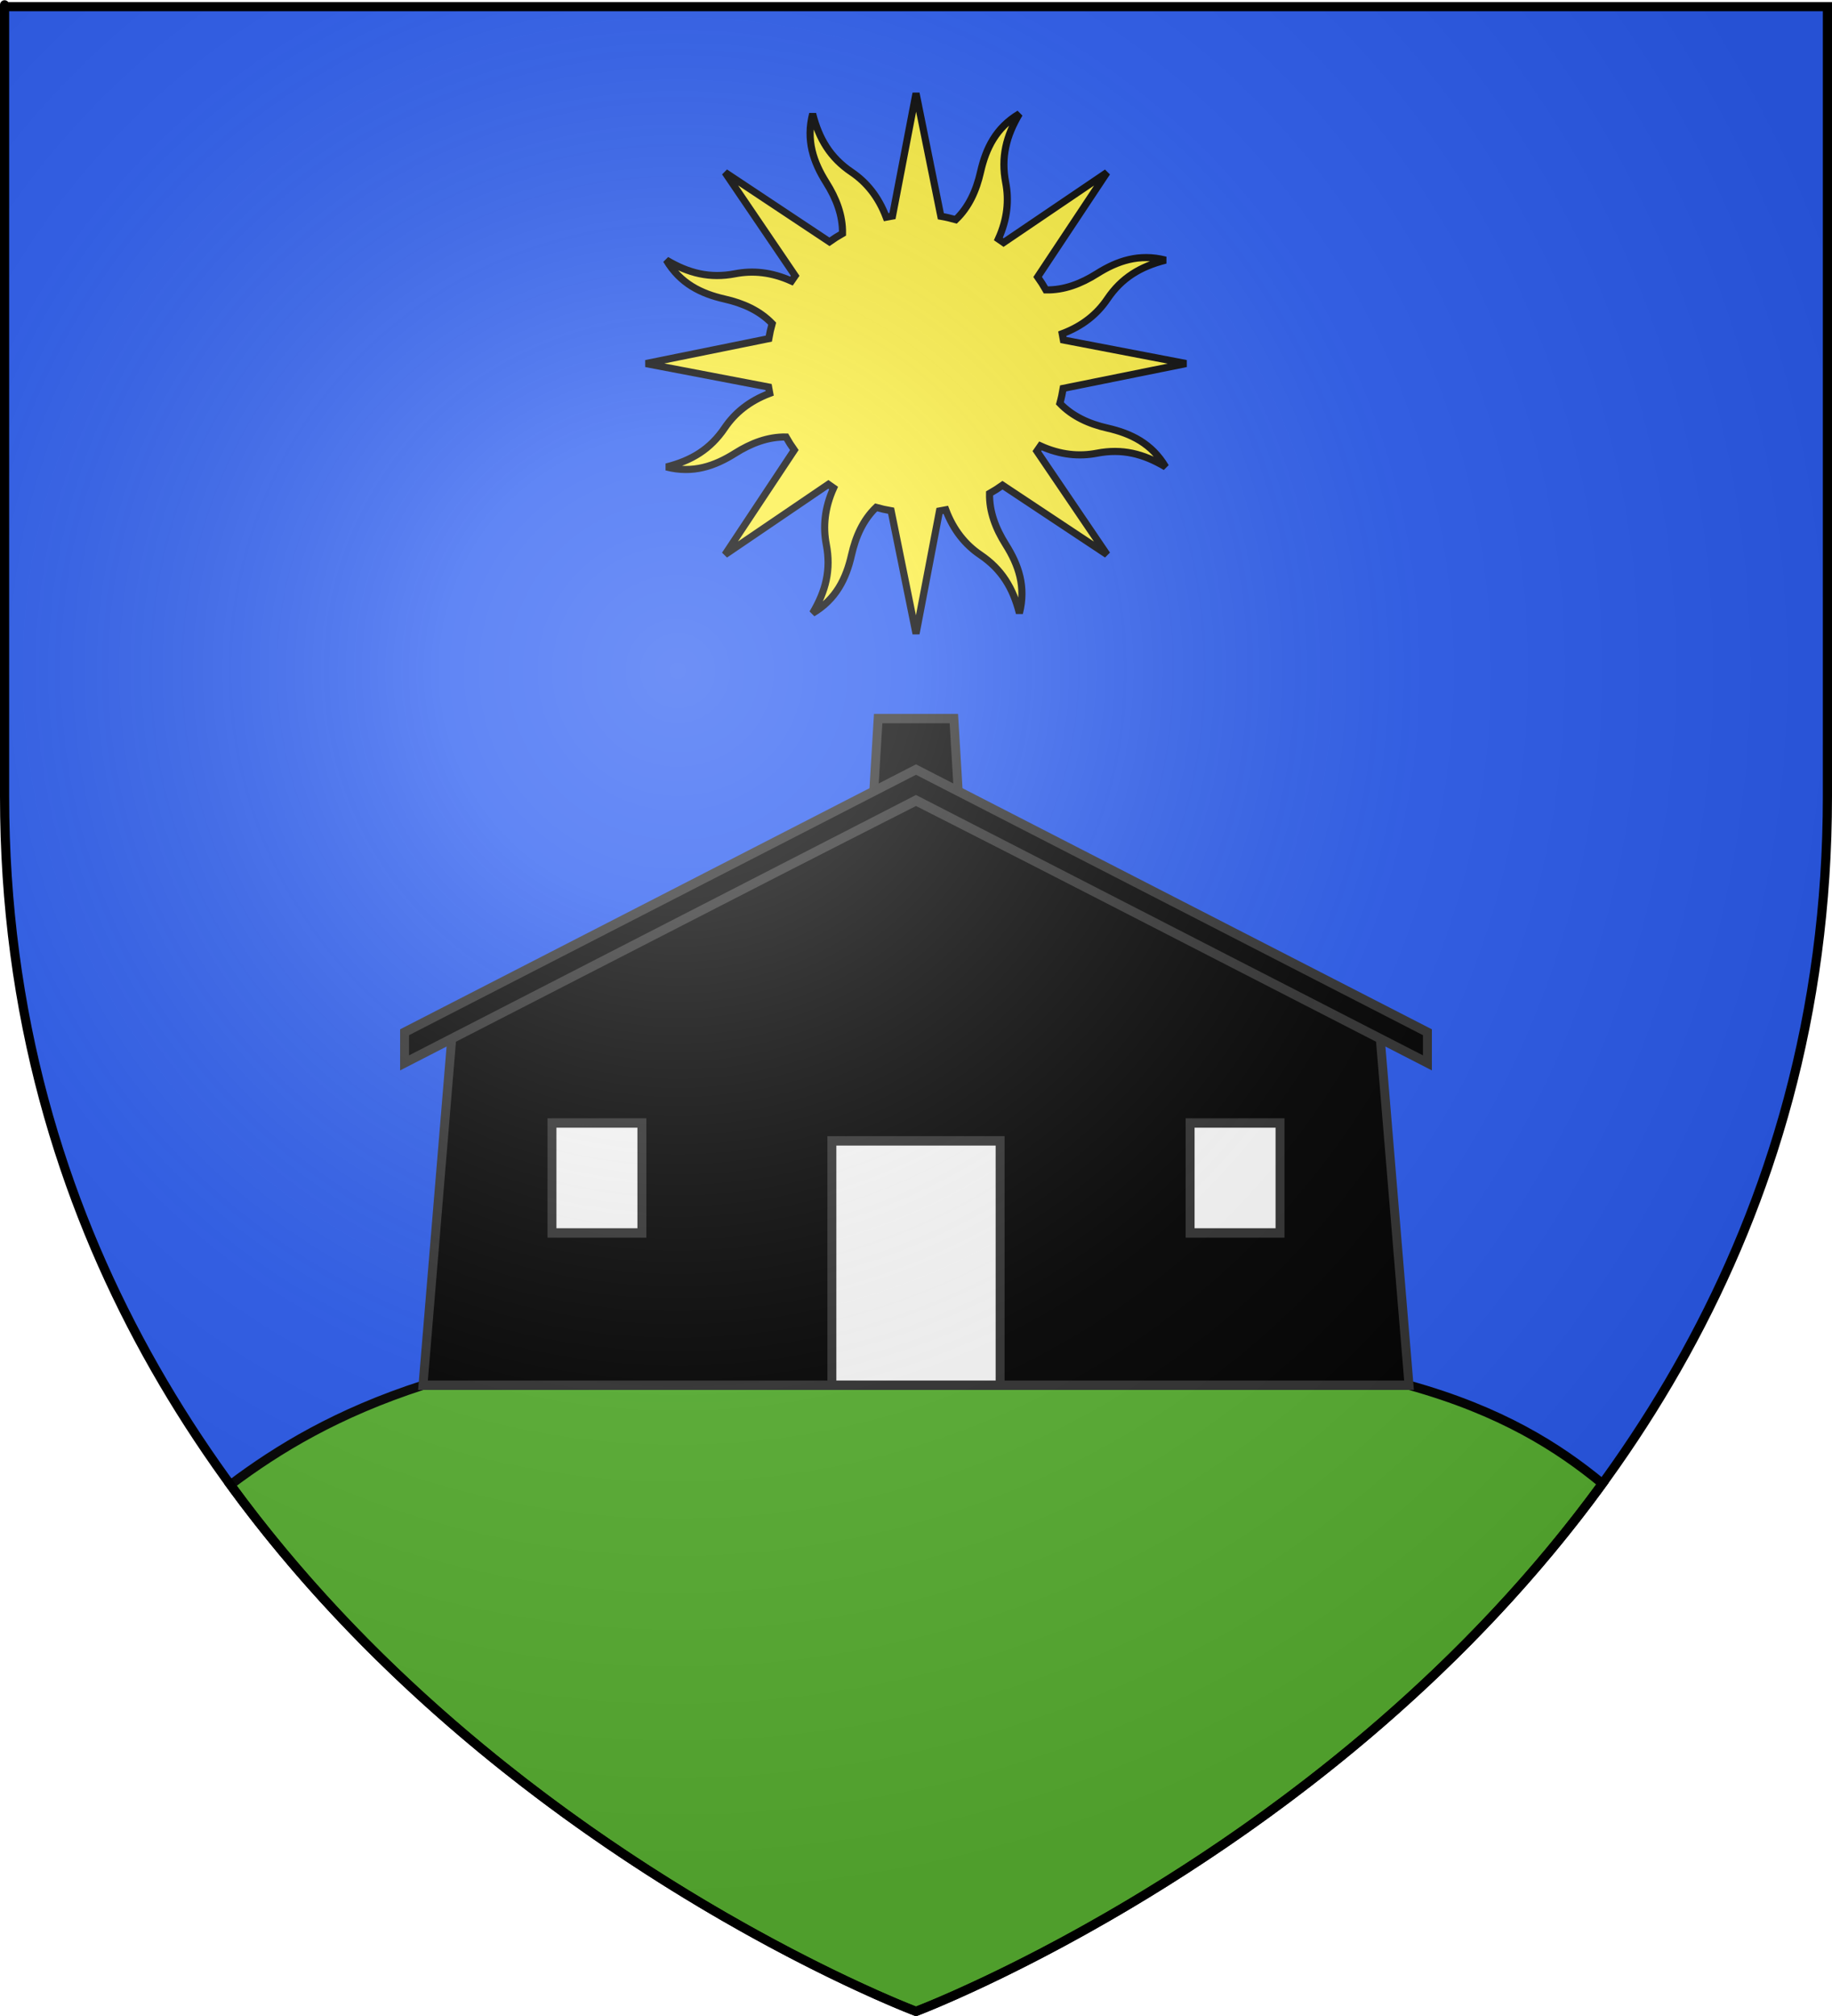 <?xml version="1.0" encoding="UTF-8" standalone="no"?>
<svg
   xmlns:dc="http://purl.org/dc/elements/1.1/"
   xmlns:cc="http://creativecommons.org/ns#"
   xmlns:rdf="http://www.w3.org/1999/02/22-rdf-syntax-ns#"
   xmlns:svg="http://www.w3.org/2000/svg"
   xmlns="http://www.w3.org/2000/svg"
   xmlns:xlink="http://www.w3.org/1999/xlink"
   xmlns:sodipodi="http://sodipodi.sourceforge.net/DTD/sodipodi-0.dtd"
   xmlns:inkscape="http://www.inkscape.org/namespaces/inkscape"
   height="660"
   width="600"
   version="1.0"
   id="svg2"
   sodipodi:version="0.32"
   inkscape:version="0.46"
   sodipodi:docname="Blason_ville_fr_Ger_A(65).svg"
   sodipodi:docbase="D:\Mes documents\Renaud-Notre Lapin"
   inkscape:export-filename="/Users/olivier/Desktop/Blason Rouge/Blason_Vide_3D.png"
   inkscape:export-xdpi="144"
   inkscape:export-ydpi="144"
   inkscape:output_extension="org.inkscape.output.svg.inkscape">
  <sodipodi:namedview
     inkscape:window-height="975"
     inkscape:window-width="1280"
     inkscape:pageshadow="2"
     inkscape:pageopacity="0.0"
     guidetolerance="10.0"
     gridtolerance="10.0"
     objecttolerance="10.0"
     borderopacity="1.0"
     bordercolor="#666666"
     pagecolor="#ffffff"
     id="base"
     showgrid="false"
     height="660px"
     inkscape:zoom="1.1590904"
     inkscape:cx="300.00013"
     inkscape:cy="330.00014"
     inkscape:window-x="-4"
     inkscape:window-y="-4"
     inkscape:current-layer="layer4"
     inkscape:object-nodes="true" />
  <desc
     id="desc4">Flag of Canton of Valais (Wallis)</desc>
  <defs
     id="defs6">
    <linearGradient
       id="linearGradient2893">
      <stop
         style="stop-color:white;stop-opacity:0.314;"
         offset="0"
         id="stop2895" />
      <stop
         id="stop2897"
         offset="0.19"
         style="stop-color:white;stop-opacity:0.251;" />
      <stop
         style="stop-color:#6b6b6b;stop-opacity:0.125;"
         offset="0.6"
         id="stop2901" />
      <stop
         style="stop-color:black;stop-opacity:0.125;"
         offset="1"
         id="stop2899" />
    </linearGradient>
    <radialGradient
       inkscape:collect="always"
       xlink:href="#linearGradient2893"
       id="radialGradient3163"
       gradientUnits="userSpaceOnUse"
       gradientTransform="matrix(1.353,0,0,1.349,-77.629,-85.747)"
       cx="221.445"
       cy="226.331"
       fx="221.445"
       fy="226.331"
       r="300" />
    <g
       id="s-4">
      <g
         id="c-6">
        <path
           transform="matrix(0.951,0.309,-0.309,0.951,0,-1)"
           d="M 0,0 L 0,1 L 0.5,1 L 0,0 z"
           id="t-0" />
        <use
           height="540"
           width="810"
           y="0"
           x="0"
           id="use2144-7"
           transform="scale(-1,1)"
           xlink:href="#t-0" />
      </g>
      <g
         id="a-1">
        <use
           height="540"
           width="810"
           y="0"
           x="0"
           id="use2147-7"
           transform="matrix(0.309,0.951,-0.951,0.309,0,0)"
           xlink:href="#c-6" />
        <use
           height="540"
           width="810"
           y="0"
           x="0"
           id="use2149-7"
           transform="matrix(-0.809,0.588,-0.588,-0.809,0,0)"
           xlink:href="#c-6" />
      </g>
      <use
         height="540"
         width="810"
         y="0"
         x="0"
         id="use2151-7"
         transform="scale(-1,1)"
         xlink:href="#a-1" />
    </g>
    <g
       id="f">
      <rect
         id="rect1964"
         style="fill:#28166f"
         y="-30"
         x="-50"
         height="60"
         width="100" />
      <g
         id="g1966"
         style="fill:#ffffff"
         transform="translate(0,-20)">
        <path
           id="path1968"
           d="M -1.212,27.818 C -1.212,22.175 -2.091,20.471 -4.542,13.98 C -5.709,10.888 -5.024,7.103 -2.858,3.601 C -2.082,2.346 -1.114,1.214 0,0 C 1.114,1.214 2.082,2.346 2.858,3.601 C 5.024,7.103 5.709,10.888 4.542,13.98 C 2.091,20.471 1.212,22.175 1.212,27.818 L -1.212,27.818 z" />
        <path
           id="rwi"
           d="M 2.922,27.672 C 2.922,21.721 5.239,17.829 8.501,16.66 C 9.949,16.141 11.808,16.387 13.519,18.107 C 15.638,20.236 16.255,26.1 10.036,27.228 C 10.694,26.272 10.655,24.147 9.322,23.441 C 8.331,22.916 7.209,23.188 6.646,23.564 C 5.822,24.116 4.917,25.67 4.967,27.672 L 2.922,27.672 z" />
        <path
           id="path1971"
           d="M 1.777,30.183 C 1.79,32.191 2.795,33.518 4.516,34.257 C 4.295,34.955 3.257,36.378 1.831,36.281 C 1.55,37.787 1.282,38.632 0,40 C -1.282,38.632 -1.55,37.787 -1.831,36.281 C -3.257,36.378 -4.295,34.955 -4.516,34.257 C -2.795,33.518 -1.79,32.191 -1.777,30.183 L 1.777,30.183 z" />
        <use
           xlink:href="#rwi"
           height="400"
           width="800"
           y="0"
           x="0"
           id="use1973"
           transform="scale(-1,1)" />
        <rect
           id="rect1975"
           y="27.331"
           x="-7.923"
           height="3.218"
           width="15.846" />
      </g>
    </g>
    <g
       id="s">
      <g
         id="c">
        <path
           transform="matrix(0.951,0.309,-0.309,0.951,0,-1)"
           d="M 0,0 L 0,1 L 0.5,1 L 0,0 z"
           id="t" />
        <use
           height="540"
           width="810"
           y="0"
           x="0"
           id="use2144"
           transform="scale(-1,1)"
           xlink:href="#t" />
      </g>
      <g
         id="a">
        <use
           height="540"
           width="810"
           y="0"
           x="0"
           id="use2147"
           transform="matrix(0.309,0.951,-0.951,0.309,0,0)"
           xlink:href="#c" />
        <use
           height="540"
           width="810"
           y="0"
           x="0"
           id="use2149"
           transform="matrix(-0.809,0.588,-0.588,-0.809,0,0)"
           xlink:href="#c" />
      </g>
      <use
         height="540"
         width="810"
         y="0"
         x="0"
         id="use2151"
         transform="scale(-1,1)"
         xlink:href="#a" />
    </g>
  </defs>
  <g
     inkscape:groupmode="layer"
     id="layer3"
     inkscape:label="Fond écu"
     style="display:inline">
    <path
       id="path2855"
       style="fill:#2b5df2;fill-opacity:1;fill-rule:evenodd;stroke:none;stroke-width:1px;stroke-linecap:butt;stroke-linejoin:miter;stroke-opacity:1"
       d="M 300,658.5 C 300,658.5 598.5,546.18 598.5,260.728 C 598.5,-24.723 598.5,2.176 598.5,2.176 L 1.5,2.176 L 1.5,260.728 C 1.5,546.18 300,658.5 300,658.5 z"
       sodipodi:nodetypes="cccccc" />
    <g
       id="g3714"
       transform="translate(212.95,-619.159)" />
    <g
       id="layer9"
       inkscape:label="Fond d'écu"
       transform="translate(212.95,-619.159)">
      <g
         transform="matrix(2,0,0,2,-732.892,-1853.188)"
         inkscape:label="Meubles"
         id="g2807" />
      <g
         transform="matrix(2,0,0,2,1696.976,-413.55)"
         inkscape:label="Meubles"
         id="g4626" />
      <g
         id="g5271"
         inkscape:label="Meubles"
         transform="matrix(2,0,0,2,-732.892,-453.188)" />
      <g
         id="g5273"
         inkscape:label="Reflet final"
         transform="matrix(2,0,0,2,-732.892,-453.188)" />
      <g
         id="g5275"
         inkscape:label="Contour final"
         transform="matrix(2,0,0,2,-732.892,-453.188)" />
    </g>
    <g
       id="layer6"
       inkscape:label="Reflet final"
       transform="translate(212.95,-619.159)" />
    <g
       id="layer5"
       inkscape:label="Contour final"
       transform="translate(212.95,-619.159)" />
    <g
       transform="matrix(0.307,0,0,0.307,-24.736,-59.285)"
       inkscape:label="Calque 1"
       id="g2836-5" />
    <use
       transform="matrix(0.766,0,0,0.904,302.072,-415.93)"
       style="stroke-width:0.2;stroke-miterlimit:4;stroke-dasharray:none"
       id="use14523"
       x="0"
       y="0"
       width="744.094"
       height="1052.362"
       xlink:href="#use10030" />
    <use
       transform="matrix(0.26,0,0,0.307,510.534,-60.925)"
       style="stroke-width:0.2;stroke-miterlimit:4;stroke-dasharray:none"
       id="use14525"
       x="0"
       y="0"
       width="744.094"
       height="1052.362"
       xlink:href="#use10032" />
    <use
       transform="matrix(0.26,0,0,0.307,510.534,-60.925)"
       style="stroke-width:0.2;stroke-miterlimit:4;stroke-dasharray:none"
       id="use14527"
       x="0"
       y="0"
       width="744.094"
       height="1052.362"
       xlink:href="#use10034" />
    <use
       transform="matrix(0.26,0,0,0.307,510.534,-60.925)"
       style="stroke-width:0.2;stroke-miterlimit:4;stroke-dasharray:none"
       id="use14529"
       x="0"
       y="0"
       width="744.094"
       height="1052.362"
       xlink:href="#use10036" />
    <use
       transform="matrix(0.26,0,0,0.307,510.534,-60.925)"
       style="stroke-width:0.2;stroke-miterlimit:4;stroke-dasharray:none"
       id="use14531"
       x="0"
       y="0"
       width="744.094"
       height="1052.362"
       xlink:href="#use10038" />
    <use
       transform="matrix(0.26,0,0,0.307,510.534,-60.925)"
       style="stroke-width:0.2;stroke-miterlimit:4;stroke-dasharray:none"
       id="use14533"
       x="0"
       y="0"
       width="744.094"
       height="1052.362"
       xlink:href="#use10040" />
    <use
       transform="matrix(0.26,0,0,0.307,510.534,-60.925)"
       style="stroke-width:0.2;stroke-miterlimit:4;stroke-dasharray:none"
       id="use14535"
       x="0"
       y="0"
       width="744.094"
       height="1052.362"
       xlink:href="#use10042" />
    <g
       transform="matrix(0.307,0,0,0.307,108.586,-111.163)"
       inkscape:label="Calque 1"
       id="g14196" />
    <path
       style="fill:#5ab532;fill-opacity:1;fill-rule:evenodd;stroke:#000000;stroke-width:3;stroke-linecap:butt;stroke-linejoin:miter;stroke-miterlimit:4;stroke-dasharray:none;stroke-opacity:1"
       d="M 138.531 453.5 C 110.502 462.556 91.048 474.367 75.469 486.094 C 163.868 607.268 300 658.5 300 658.5 C 300 658.5 436.421 607.166 524.812 485.719 C 510.364 473.807 491.674 461.893 461.469 453.5 L 138.531 453.5 z "
       id="path3396" />
  </g>
  <g
     inkscape:groupmode="layer"
     id="layer4"
     inkscape:label="Meubles">
    <g
       style="display:inline"
       id="g3424"
       transform="matrix(0.95,0,0,1,15,-50)">
      <path
         style="fill:#000000;fill-opacity:1;stroke:#313131;stroke-width:3.078;stroke-miterlimit:4;stroke-opacity:1;display:inline"
         d="M 286.954,285.244 L 313.045,285.244 L 315.045,316.869 L 284.954,316.869 L 286.954,285.244 z"
         id="rect2487"
         sodipodi:nodetypes="ccccc" />
      <path
         style="fill:#000000;fill-opacity:1;stroke:#313131;stroke-width:3.078;stroke-miterlimit:4;stroke-opacity:1;display:inline"
         d="M 300.001,312.156 L 140.001,389.344 L 130.032,503.5 L 300.001,503.5 L 469.969,503.5 L 460.001,389.344 L 300.001,312.156 z"
         id="rect2472" />
      <path
         style="fill:#000000;fill-opacity:1;stroke:#313131;stroke-width:3.078;stroke-miterlimit:4;stroke-dasharray:none;stroke-opacity:1;display:inline"
         d="M 300,301.938 L 123.688,387.938 L 123.688,397.969 L 300,311.969 L 476.313,397.969 L 476.313,387.938 L 300,301.938 z"
         id="rect2461" />
      <rect
         style="opacity:1;fill:#ffffff;fill-opacity:1;stroke:#313131;stroke-width:3.078;stroke-miterlimit:4;stroke-dasharray:none;stroke-opacity:1"
         id="rect2493"
         width="58"
         height="80"
         x="271"
         y="423.5" />
      <rect
         style="opacity:1;fill:#ffffff;fill-opacity:1;stroke:#313131;stroke-width:3.078;stroke-miterlimit:4;stroke-dasharray:none;stroke-opacity:1"
         id="rect2495"
         width="31"
         height="36"
         x="394.5"
         y="417.647" />
      <rect
         y="417.647"
         x="174.5"
         height="36"
         width="31"
         id="rect2497"
         style="opacity:1;fill:#ffffff;fill-opacity:1;stroke:#313131;stroke-width:3.078;stroke-miterlimit:4;stroke-dasharray:none;stroke-opacity:1" />
    </g>
    <path
       style="display:inline;fill:#fcef3c;fill-opacity:1;fill-rule:nonzero;stroke:#000000;stroke-width:2.333;stroke-linecap:butt;stroke-linejoin:miter;marker:none;stroke-miterlimit:4;stroke-dasharray:none;stroke-dashoffset:0;stroke-opacity:1;visibility:visible;overflow:visible"
       d="M 266.152,37.263 C 263.938,45.921 266.378,53.049 270.61,59.766 C 273.882,64.959 276.032,70.494 275.93,76.441 C 274.441,77.28 273.022,78.185 271.652,79.159 L 237.454,56.444 L 260.413,90.264 C 260,90.834 259.598,91.426 259.211,92.012 C 252.7,89.078 246.587,88.496 240.762,89.623 C 232.528,91.216 225.537,89.492 218.237,85.141 C 222.794,92.829 229.593,96.142 237.334,97.899 C 243.332,99.26 248.754,101.649 252.892,105.943 C 252.441,107.561 252.07,109.197 251.787,110.858 L 211.534,119.021 L 251.696,126.701 C 251.806,127.392 251.939,128.081 252.081,128.771 C 245.4,131.299 240.65,135.2 237.327,140.117 C 232.631,147.066 226.501,150.791 218.263,152.877 C 226.922,155.091 234.038,152.621 240.754,148.39 C 245.948,145.118 251.483,142.968 257.429,143.07 C 258.269,144.559 259.173,145.978 260.147,147.348 L 237.445,181.574 L 271.282,158.575 C 271.847,158.984 272.419,159.404 273,159.788 C 270.066,166.3 269.497,172.442 270.623,178.267 C 272.216,186.501 270.48,193.463 266.129,200.763 C 273.817,196.206 277.13,189.407 278.887,181.666 C 280.249,175.668 282.638,170.246 286.931,166.108 C 288.552,166.56 290.182,166.93 291.847,167.213 L 300.009,207.466 L 307.69,167.304 C 308.381,167.193 309.07,167.06 309.759,166.919 C 312.286,173.602 316.19,178.35 321.105,181.672 C 328.054,186.369 331.78,192.498 333.865,200.737 C 336.079,192.078 333.61,184.962 329.378,178.246 C 326.1,173.042 323.974,167.524 324.087,161.559 C 325.566,160.723 326.975,159.821 328.336,158.853 L 362.563,181.555 L 339.592,147.706 C 339.996,147.148 340.398,146.574 340.777,146 C 347.29,148.942 353.427,149.504 359.255,148.376 C 367.489,146.783 374.451,148.52 381.751,152.871 C 377.194,145.183 370.407,141.899 362.666,140.141 C 356.675,138.782 351.259,136.346 347.125,132.057 C 347.574,130.441 347.919,128.811 348.201,127.153 L 388.466,119.019 L 348.292,111.31 C 348.182,110.619 348.049,109.93 347.908,109.24 C 354.594,106.715 359.337,102.812 362.661,97.895 C 367.357,90.946 373.499,87.249 381.737,85.164 C 373.078,82.95 365.95,85.39 359.234,89.621 C 354.03,92.9 348.512,95.026 342.547,94.912 C 341.712,93.434 340.809,92.025 339.841,90.663 L 362.555,56.466 L 328.695,79.407 C 328.136,79.004 327.562,78.602 326.988,78.223 C 329.926,71.713 330.503,65.599 329.377,59.774 C 327.784,51.539 329.508,44.548 333.859,37.248 C 326.171,41.805 322.887,48.592 321.13,56.334 C 319.767,62.339 317.336,67.778 313.028,71.915 C 311.418,71.468 309.794,71.08 308.141,70.798 L 300.008,30.534 L 292.298,70.708 C 291.607,70.818 290.918,70.951 290.229,71.092 C 287.701,64.41 283.8,59.662 278.883,56.339 C 271.934,51.643 268.237,45.501 266.152,37.263 L 266.152,37.263 z"
       id="path2140"
       inkscape:connector-curvature="0" />
  </g>
  <g
     inkscape:groupmode="layer"
     id="layer2"
     inkscape:label="Reflet final"
     sodipodi:insensitive="true">
    <path
       sodipodi:nodetypes="cccccc"
       d="M 300,658.5 C 300,658.5 598.5,546.18 598.5,260.728 C 598.5,-24.723 598.5,2.176 598.5,2.176 L 1.5,2.176 L 1.5,260.728 C 1.5,546.18 300,658.5 300,658.5 z "
       style="opacity:1;fill:url(#radialGradient3163);fill-opacity:1;fill-rule:evenodd;stroke:none;stroke-width:1px;stroke-linecap:butt;stroke-linejoin:miter;stroke-opacity:1"
       id="path2875"
       inkscape:export-xdpi="144"
       inkscape:export-ydpi="144" />
  </g>
  <g
     inkscape:groupmode="layer"
     id="layer1"
     inkscape:label="Contour final"
     sodipodi:insensitive="true">
    <path
       sodipodi:nodetypes="cccccc"
       d="M 300,658.5 C 300,658.5 1.5,546.18 1.5,260.728 C 1.5,-24.723 1.5,2.176 1.5,2.176 L 598.5,2.176 L 598.5,260.728 C 598.5,546.18 300,658.5 300,658.5 z "
       style="opacity:1;fill:none;fill-opacity:1;fill-rule:evenodd;stroke:#000000;stroke-width:3;stroke-linecap:butt;stroke-linejoin:miter;stroke-miterlimit:4;stroke-dasharray:none;stroke-opacity:1"
       id="path1411"
       inkscape:export-xdpi="144"
       inkscape:export-ydpi="144" />
  </g>
</svg>
